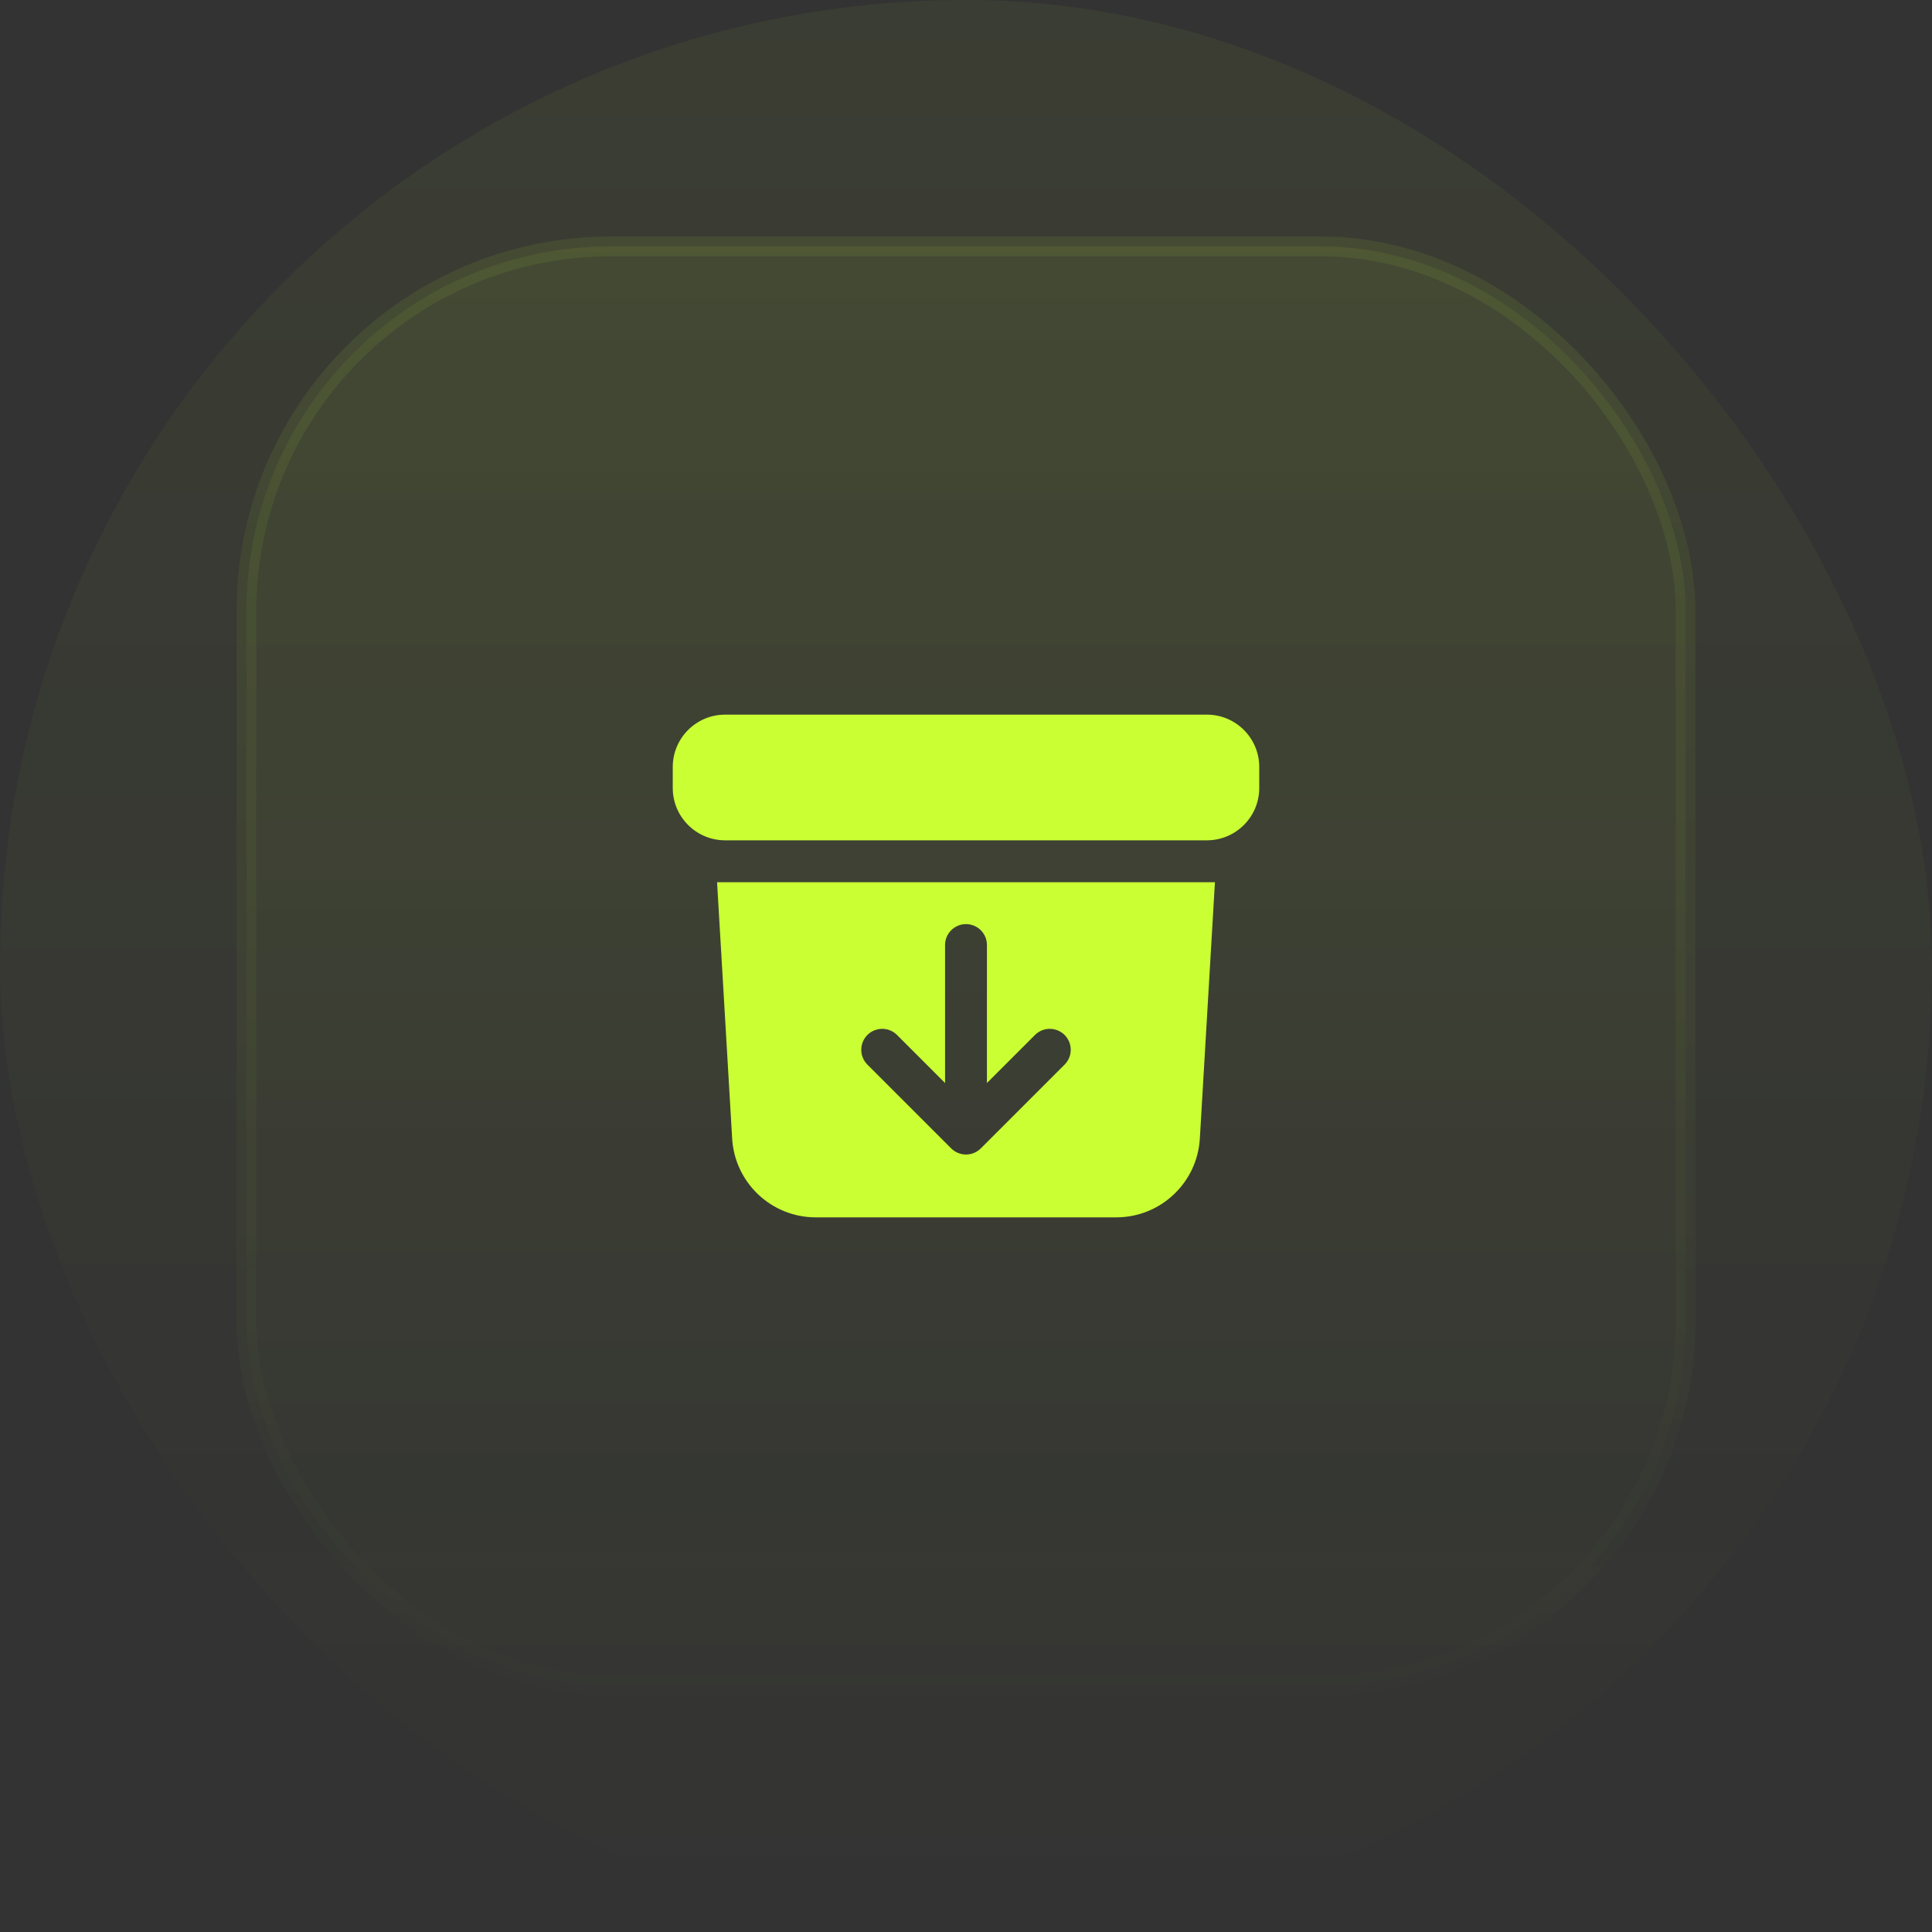 <svg width="98" height="98" viewBox="0 0 98 98" fill="none" xmlns="http://www.w3.org/2000/svg" xmlns:xlink="http://www.w3.org/1999/xlink">
	<rect x="0" y="0" width="98" height="98" fill="#333333" stroke="none"/>
	<desc>
			Created with Pixso.
	</desc>
	<defs>
		<clipPath id="clip101_62">
			<rect id="Icon" width="34" height="34" transform="translate(32 32)" fill="white" fill-opacity="0"/>
		</clipPath>
		<linearGradient id="paint_linear_11_86901_0" x1="49" y1="0" x2="49" y2="98" gradientUnits="userSpaceOnUse">
			<stop stop-color="#CAFF33"/>
			<stop offset="1" stop-color="#CAFF33" stop-opacity="0"/>
		</linearGradient>
		<linearGradient id="paint_linear_11_86902_0" x1="49" y1="-37" x2="49" y2="203" gradientUnits="userSpaceOnUse">
			<stop stop-color="#CAFF33"/>
			<stop offset="0.468" stop-color="#CAFF33" stop-opacity="0"/>
		</linearGradient>
		<linearGradient id="paint_linear_11_86902_1" x1="49" y1="-116.5" x2="49" y2="153" gradientUnits="userSpaceOnUse">
			<stop stop-color="#CAFF33"/>
			<stop offset="0.716" stop-color="#CAFF33" stop-opacity="0"/>
		</linearGradient>
	</defs>
	<rect id="Icon Container" rx="49" width="98" height="98" fill="url(#paint_linear_11_86901_0)" fill-opacity="0.05"/>
	<rect id="Icon" rx="18.5" width="73" height="73" transform="translate(12.5 12.5)" fill="url(#paint_linear_11_86902_0)" fill-opacity="0.1"/>
	<g clip-path="url(#clip101_62)">
		<path id="Union" d="M34.125 38.906C34.125 37.439 35.315 36.25 36.781 36.25L61.219 36.25C62.685 36.25 63.875 37.439 63.875 38.906L63.875 39.969C63.875 41.436 62.685 42.625 61.219 42.625L36.781 42.625C35.315 42.625 34.125 41.436 34.125 39.969L34.125 38.906ZM37.138 57.749L36.373 44.75L61.627 44.75L60.862 57.749C60.73 59.996 58.87 61.75 56.619 61.75L41.38 61.75C39.13 61.75 37.27 59.996 37.138 57.749ZM50.062 47.938C50.062 47.351 49.587 46.875 49 46.875C48.413 46.875 47.938 47.351 47.938 47.938L47.938 54.935L45.502 52.499C45.086 52.084 44.414 52.084 43.998 52.499C43.584 52.914 43.584 53.586 43.998 54.001L48.248 58.251C48.664 58.666 49.336 58.666 49.752 58.251L54.002 54.001C54.416 53.586 54.416 52.914 54.002 52.499C53.586 52.084 52.914 52.084 52.498 52.499L50.062 54.935L50.062 47.938Z" fill="#CAFF33" fill-opacity="1" fill-rule="evenodd"/>
	</g>
	<rect id="Icon" rx="18.5" width="73" height="73" transform="translate(12.5 12.5)" stroke="url(#paint_linear_11_86902_1)" stroke-opacity="0.2" stroke-width="1"/>
</svg>
